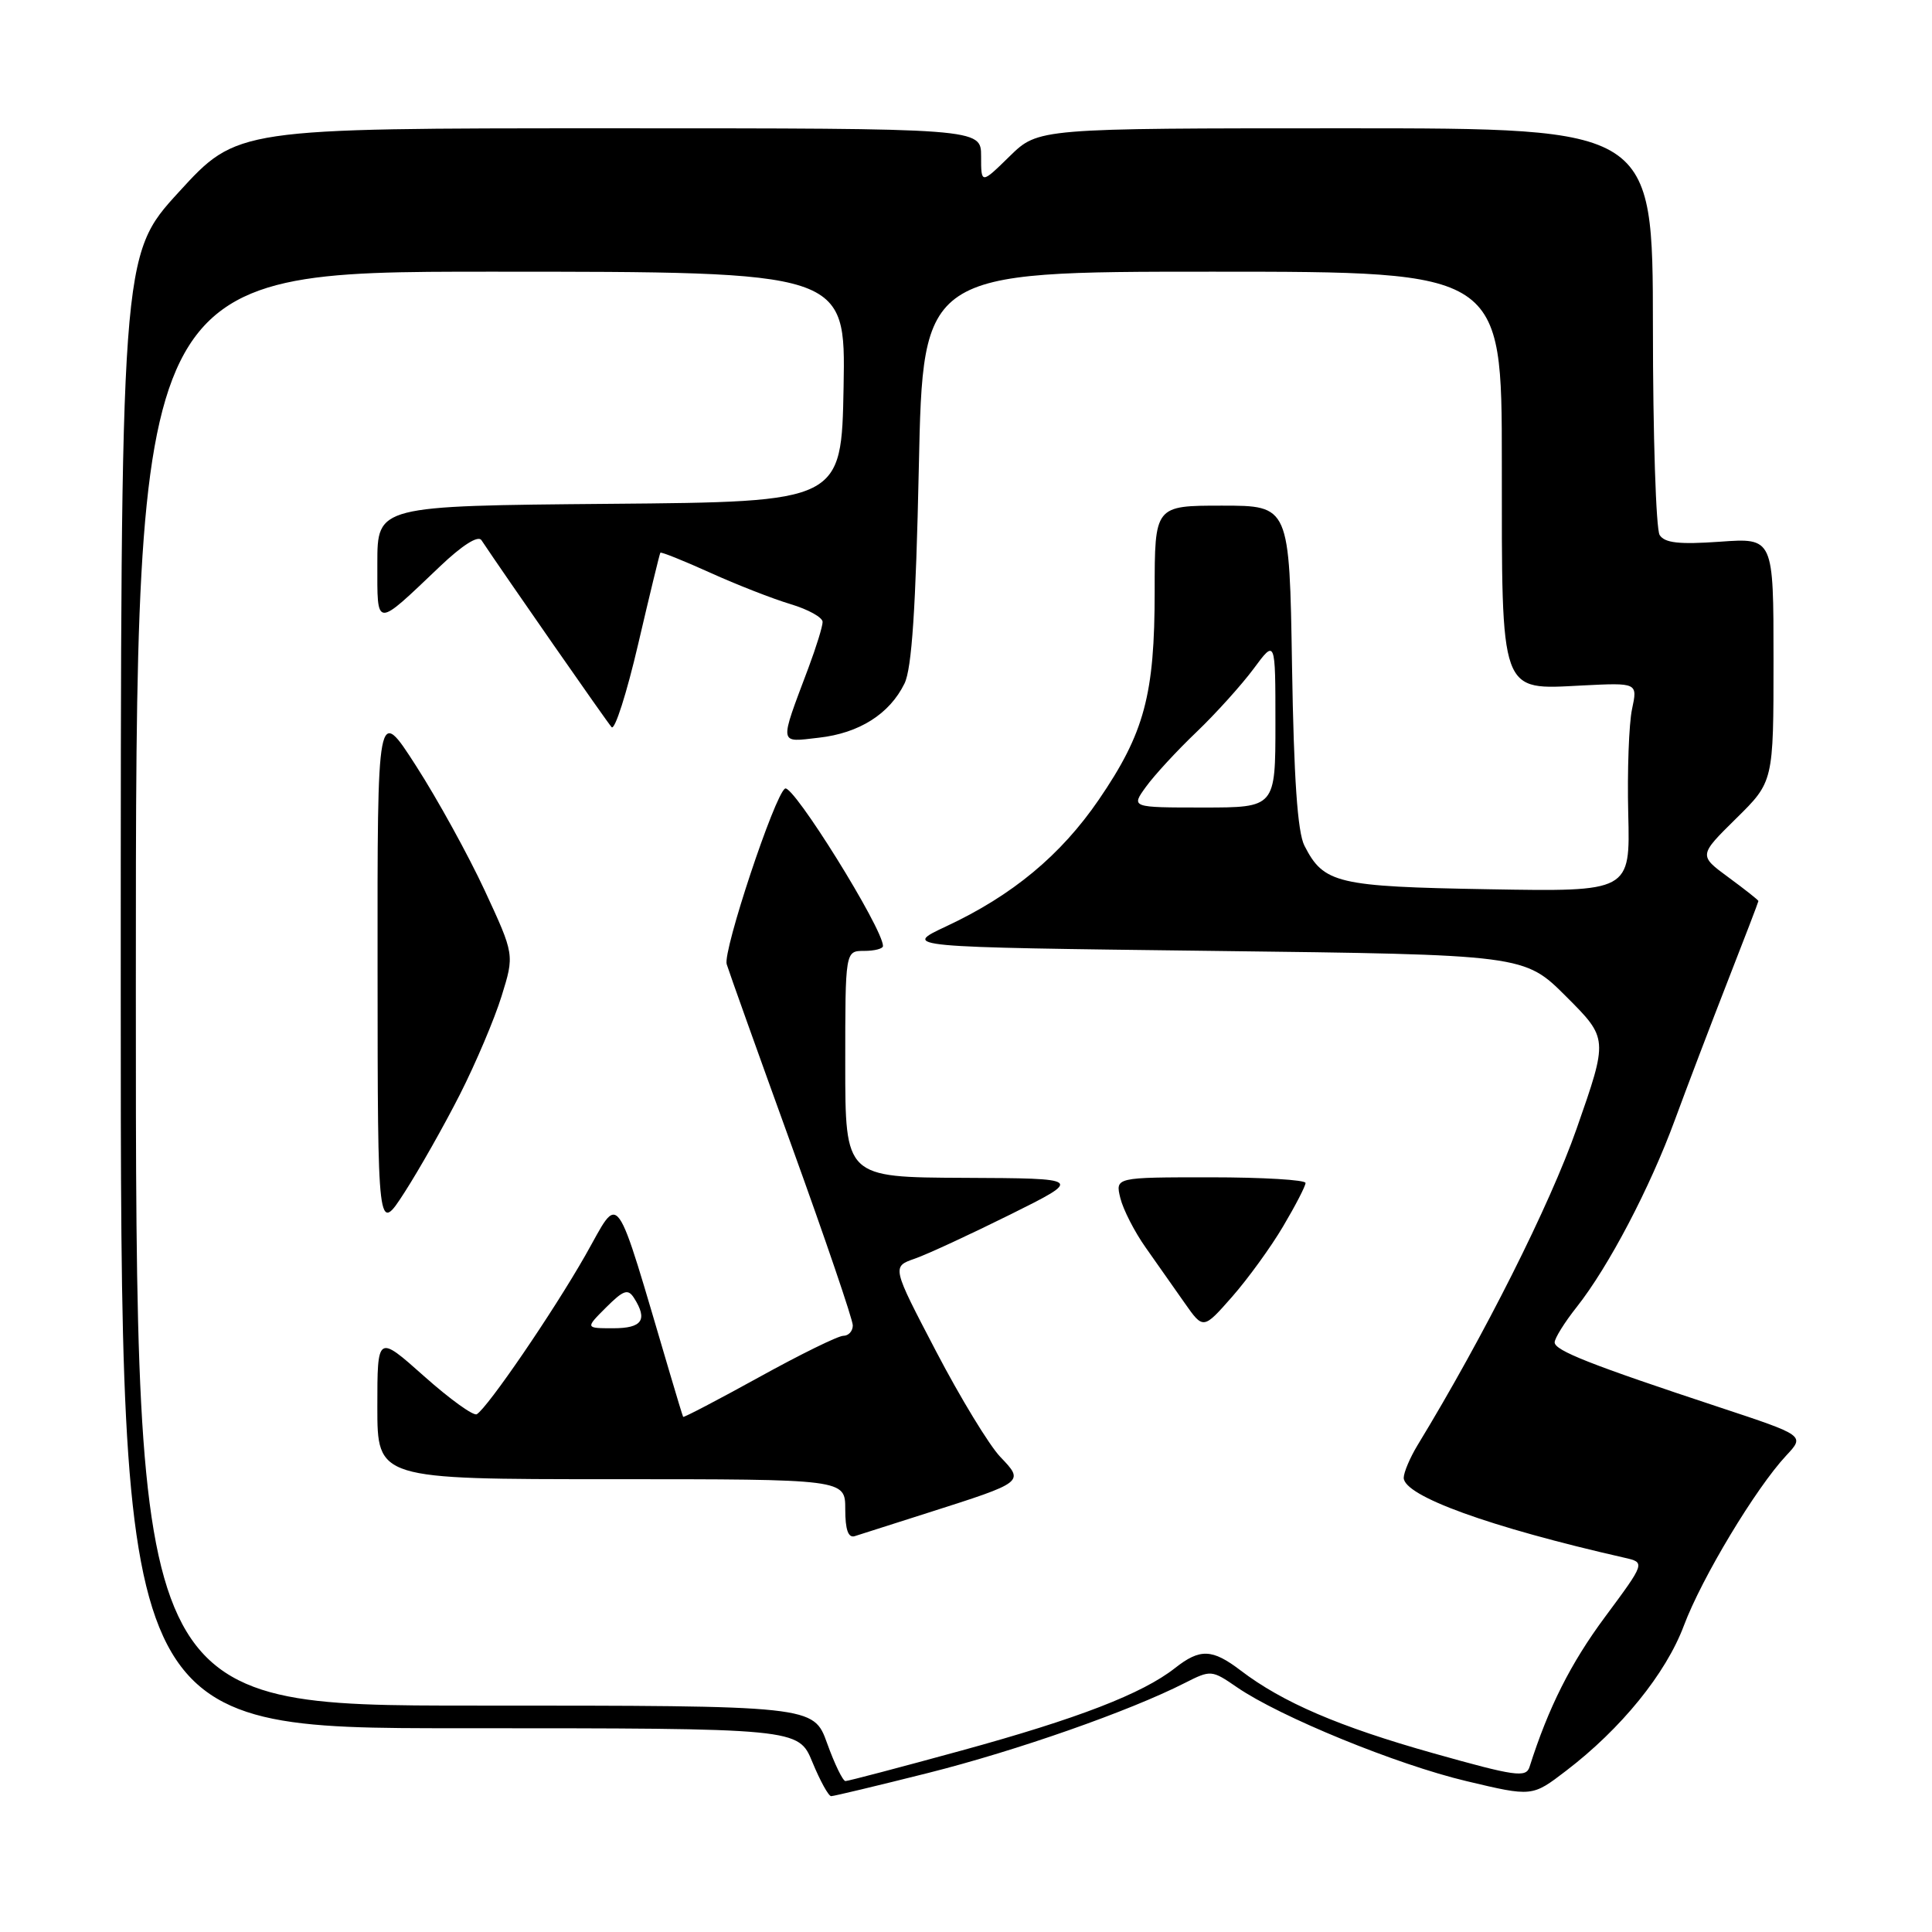 <?xml version="1.0" encoding="UTF-8" standalone="no"?>
<!DOCTYPE svg PUBLIC "-//W3C//DTD SVG 1.1//EN" "http://www.w3.org/Graphics/SVG/1.1/DTD/svg11.dtd" >
<svg xmlns="http://www.w3.org/2000/svg" xmlns:xlink="http://www.w3.org/1999/xlink" version="1.1" viewBox="0 0 256 256">
 <g >
 <path fill="currentColor"
d=" M 122.97 234.93 C 134.70 231.98 149.65 226.74 157.00 223.00 C 160.44 221.26 160.55 221.26 163.92 223.58 C 169.62 227.49 185.08 233.82 194.32 236.01 C 203.02 238.08 203.02 238.08 207.50 234.65 C 214.81 229.07 220.74 221.76 223.12 215.41 C 225.49 209.08 232.66 197.17 236.69 192.86 C 239.16 190.22 239.16 190.22 227.83 186.47 C 210.73 180.82 206.00 178.95 206.00 177.87 C 206.00 177.33 207.31 175.22 208.92 173.19 C 213.15 167.84 218.62 157.41 221.94 148.37 C 223.53 144.04 226.67 135.80 228.91 130.06 C 231.16 124.31 233.00 119.51 233.00 119.39 C 233.00 119.27 231.22 117.86 229.04 116.26 C 225.08 113.35 225.08 113.35 230.04 108.46 C 235.00 103.58 235.00 103.58 235.00 87.42 C 235.00 71.27 235.00 71.27 227.90 71.78 C 222.49 72.16 220.58 71.95 219.91 70.89 C 219.43 70.13 219.02 57.69 219.02 43.25 C 219.00 17.00 219.00 17.00 178.29 17.00 C 137.58 17.00 137.58 17.00 133.79 20.70 C 130.00 24.41 130.00 24.41 130.00 20.70 C 130.00 17.00 130.00 17.00 80.71 17.00 C 31.42 17.00 31.42 17.00 23.71 25.43 C 16.00 33.85 16.00 33.85 16.00 131.43 C 16.00 229.00 16.00 229.00 60.90 229.00 C 105.80 229.00 105.80 229.00 107.65 233.50 C 108.67 235.97 109.78 237.99 110.13 238.00 C 110.48 238.00 116.25 236.62 122.97 234.93 Z  M 109.60 231.00 C 107.80 226.00 107.80 226.00 62.90 226.00 C 18.00 226.00 18.00 226.00 18.00 131.00 C 18.00 36.00 18.00 36.00 65.03 36.00 C 112.05 36.00 112.05 36.00 111.78 51.25 C 111.50 66.50 111.50 66.50 80.75 66.76 C 50.00 67.03 50.00 67.03 50.00 74.64 C 50.00 83.32 49.63 83.30 58.29 75.06 C 61.24 72.25 63.35 70.91 63.79 71.57 C 66.88 76.21 80.43 95.68 81.04 96.35 C 81.46 96.82 83.04 91.87 84.56 85.35 C 86.08 78.83 87.40 73.38 87.50 73.24 C 87.60 73.10 90.57 74.29 94.09 75.88 C 97.62 77.48 102.41 79.35 104.75 80.05 C 107.09 80.75 109.00 81.81 109.00 82.41 C 109.00 83.01 108.15 85.75 107.12 88.50 C 103.22 98.89 103.14 98.36 108.50 97.75 C 113.85 97.15 117.87 94.61 119.85 90.57 C 120.82 88.59 121.35 80.63 121.75 61.91 C 122.30 36.00 122.30 36.00 160.65 36.00 C 199.00 36.00 199.00 36.00 199.00 61.28 C 199.00 92.30 198.67 91.39 209.63 90.83 C 217.00 90.46 217.00 90.46 216.25 93.98 C 215.84 95.92 215.61 102.15 215.75 107.83 C 216.01 118.16 216.01 118.16 197.25 117.83 C 177.12 117.48 175.40 117.07 172.84 112.05 C 171.93 110.26 171.44 103.14 171.20 88.25 C 170.86 67.00 170.86 67.00 161.93 67.00 C 153.00 67.00 153.00 67.00 153.00 78.34 C 153.00 92.06 151.65 97.11 145.60 105.96 C 140.57 113.31 134.16 118.64 125.41 122.73 C 119.50 125.50 119.50 125.50 160.74 126.00 C 201.98 126.50 201.98 126.50 207.54 132.06 C 213.09 137.61 213.09 137.61 208.91 149.56 C 205.35 159.70 196.69 176.94 187.83 191.50 C 186.83 193.15 186.01 195.09 186.00 195.81 C 186.00 198.22 197.35 202.34 215.26 206.41 C 218.02 207.04 218.02 207.04 212.66 214.27 C 208.11 220.41 205.17 226.26 202.67 234.13 C 202.21 235.58 200.77 235.37 189.91 232.31 C 177.44 228.80 169.95 225.58 164.41 221.36 C 160.62 218.47 159.02 218.41 155.69 221.03 C 151.36 224.43 142.82 227.73 127.39 231.96 C 119.29 234.18 112.38 236.00 112.03 236.00 C 111.68 236.00 110.59 233.75 109.60 231.00 Z  M 123.00 200.44 C 135.76 196.37 135.74 196.39 132.54 193.04 C 131.08 191.51 127.25 185.22 124.03 179.05 C 118.17 167.84 118.17 167.84 121.21 166.78 C 122.88 166.20 128.57 163.56 133.87 160.93 C 143.50 156.14 143.50 156.14 127.75 156.07 C 112.00 156.00 112.00 156.00 112.00 141.00 C 112.00 126.00 112.00 126.00 114.50 126.00 C 115.88 126.00 117.00 125.71 117.00 125.35 C 117.00 123.03 105.06 103.84 104.02 104.49 C 102.64 105.34 95.77 126.02 96.29 127.76 C 96.58 128.72 100.46 139.57 104.91 151.87 C 109.36 164.17 113.00 174.86 113.00 175.62 C 113.00 176.38 112.44 177.00 111.75 177.00 C 111.06 177.00 106.03 179.47 100.57 182.49 C 95.11 185.50 90.58 187.87 90.52 187.74 C 90.45 187.61 89.66 185.03 88.77 182.00 C 81.24 156.59 82.28 158.05 77.55 166.36 C 73.26 173.89 64.66 186.47 63.18 187.39 C 62.75 187.66 59.60 185.39 56.20 182.36 C 50.00 176.84 50.00 176.84 50.00 186.42 C 50.00 196.00 50.00 196.00 81.00 196.00 C 112.00 196.00 112.00 196.00 112.00 199.97 C 112.00 202.68 112.39 203.81 113.25 203.55 C 113.94 203.33 118.33 201.94 123.00 200.44 Z  M 170.02 162.50 C 171.65 159.75 172.99 157.16 172.99 156.75 C 173.00 156.34 167.33 156.00 160.39 156.00 C 147.78 156.00 147.78 156.00 148.45 158.75 C 148.82 160.26 150.33 163.22 151.81 165.31 C 153.29 167.41 155.61 170.71 156.97 172.65 C 159.44 176.17 159.44 176.17 163.26 171.83 C 165.35 169.45 168.40 165.25 170.02 162.50 Z  M 60.95 145.00 C 63.04 140.88 65.52 135.03 66.46 132.00 C 68.17 126.50 68.17 126.50 64.23 118.00 C 62.06 113.33 57.97 105.90 55.14 101.50 C 50.00 93.50 50.00 93.50 50.03 128.50 C 50.05 163.50 50.05 163.50 53.60 158.00 C 55.55 154.97 58.86 149.12 60.95 145.00 Z  M 151.85 104.25 C 152.94 102.74 155.95 99.47 158.54 97.00 C 161.12 94.53 164.53 90.74 166.12 88.60 C 169.00 84.70 169.00 84.70 169.00 95.85 C 169.00 107.00 169.00 107.00 159.43 107.00 C 149.86 107.00 149.86 107.00 151.85 104.25 Z  M 80.30 173.25 C 82.63 170.93 83.21 170.73 84.02 172.00 C 85.85 174.89 85.09 176.00 81.27 176.00 C 77.55 176.00 77.55 176.00 80.30 173.25 Z "/>
</g>
</svg>